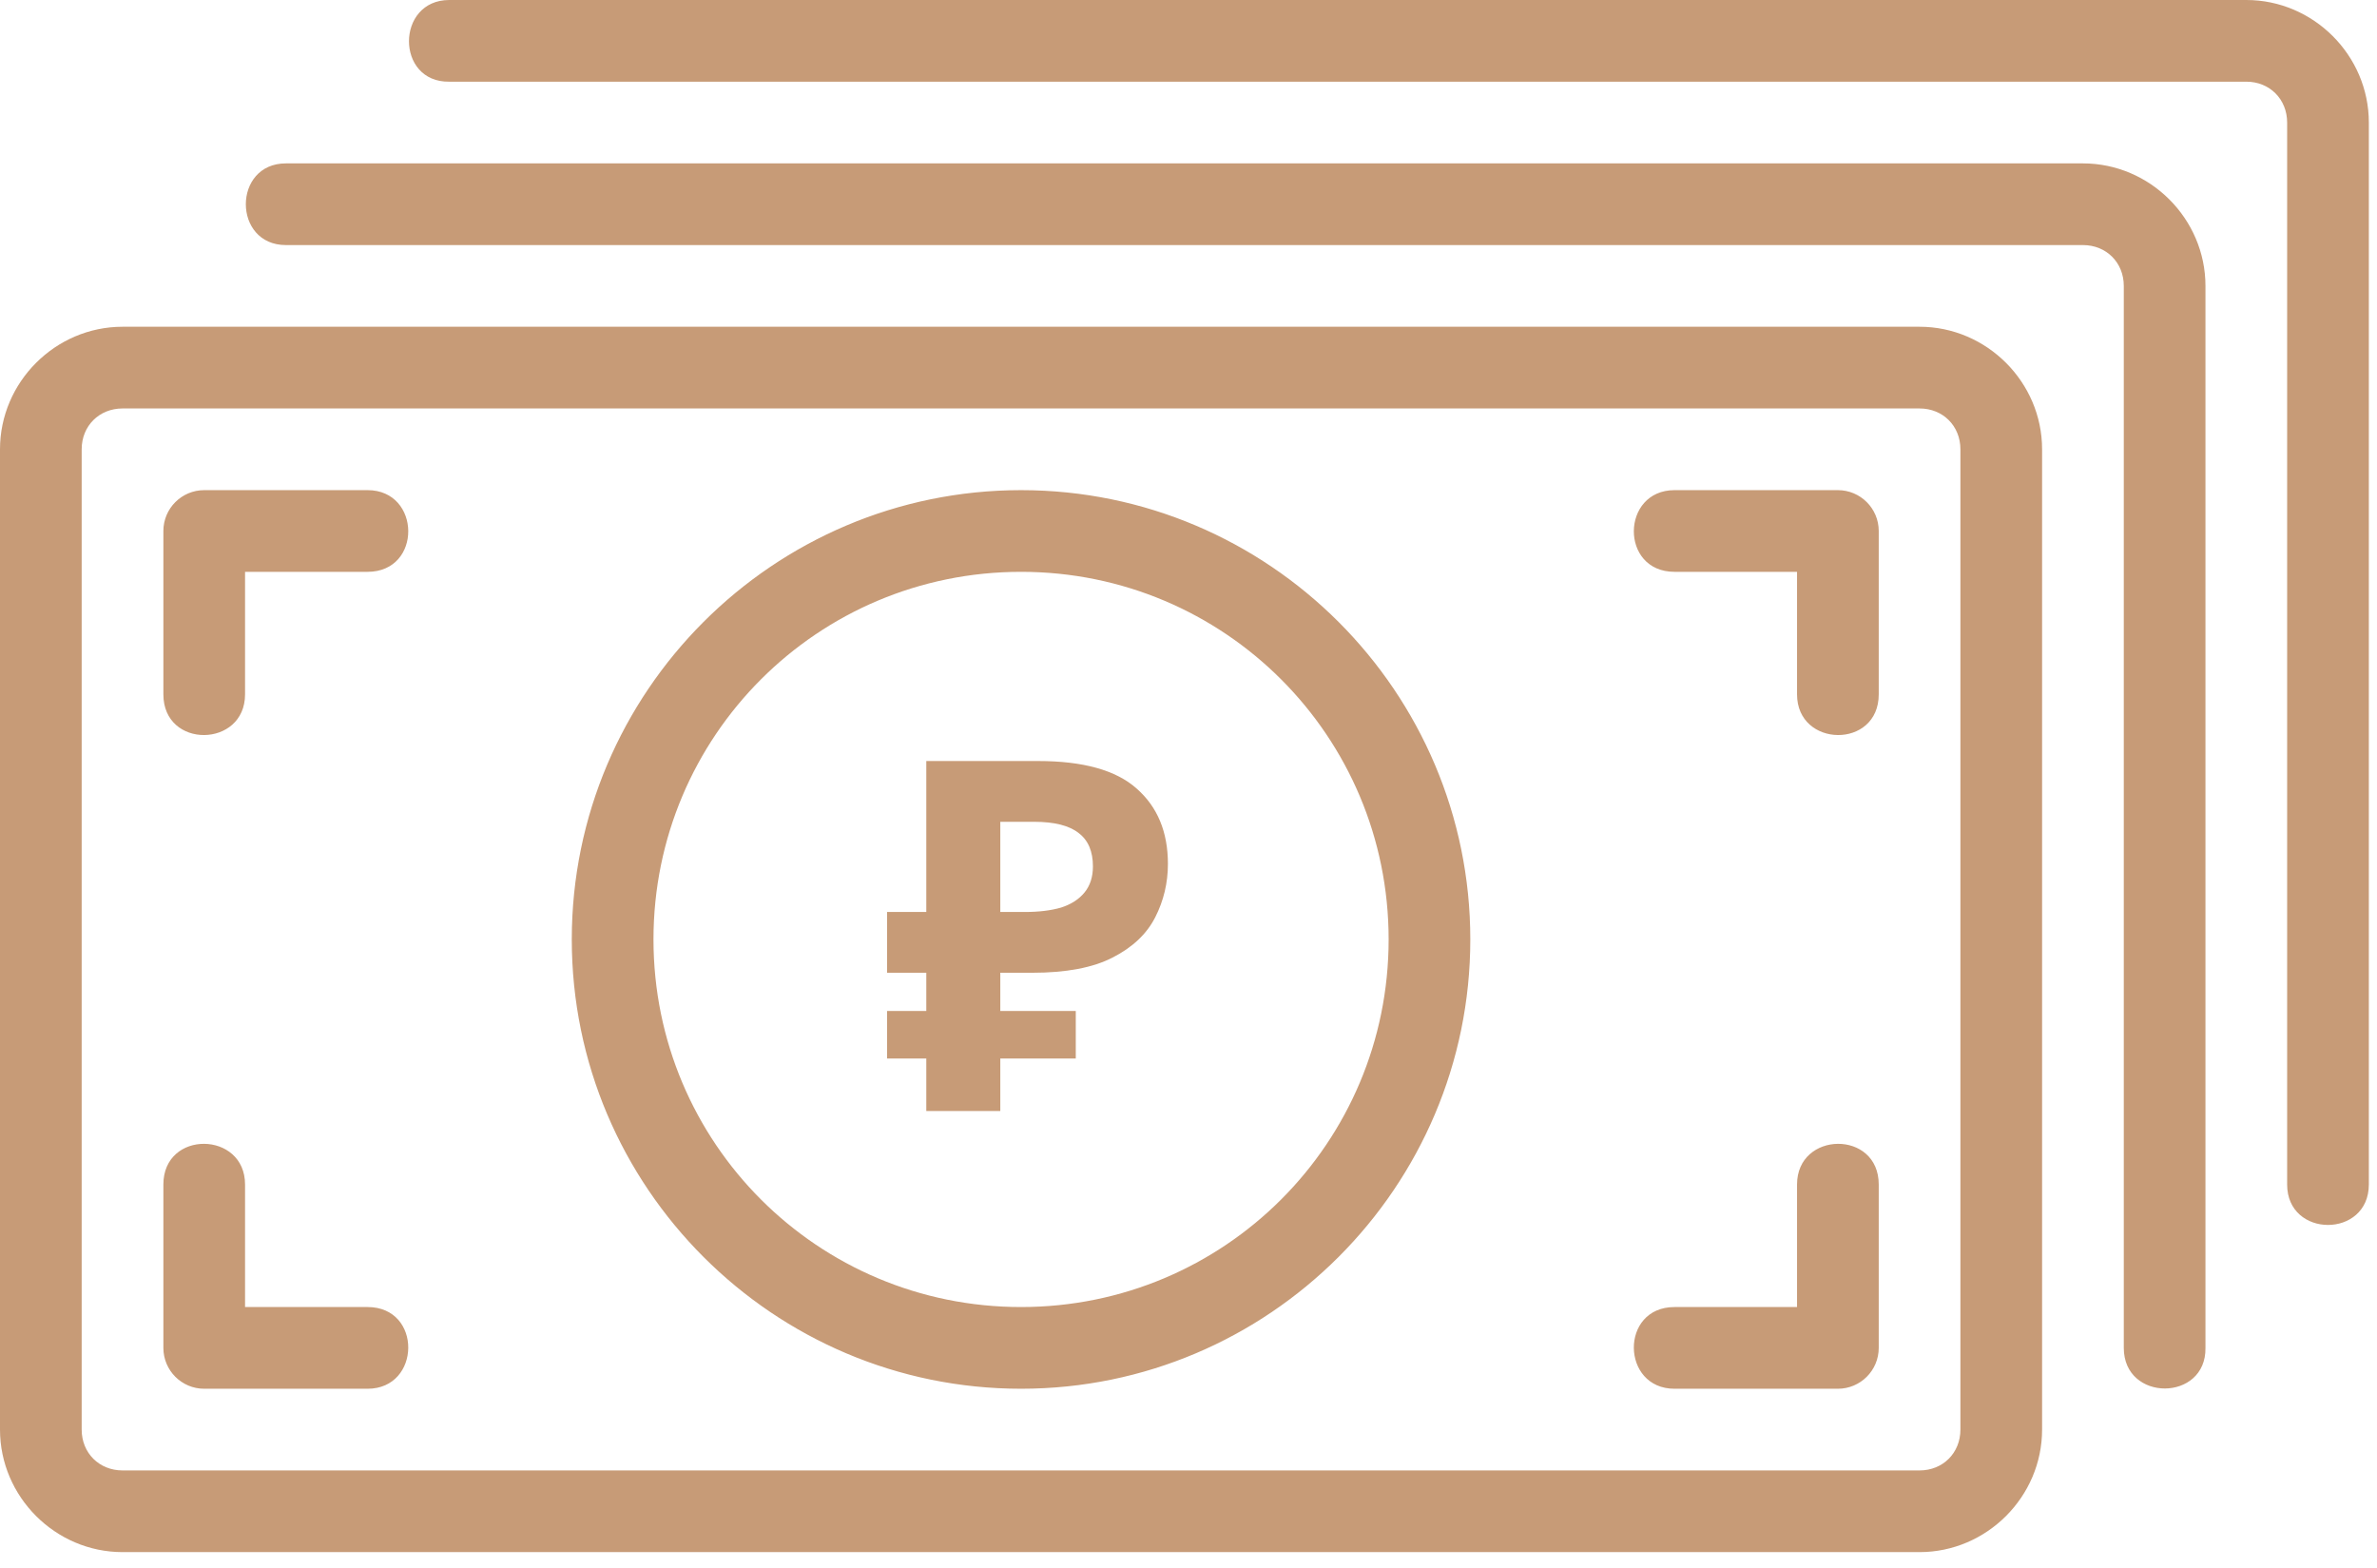 <svg width="97" height="64" viewBox="0 0 97 64" fill="none" xmlns="http://www.w3.org/2000/svg">
<path d="M18.333 0C16.15 0 16.133 3.367 18.333 3.333H91.667C92.62 3.333 93.333 4.047 93.333 5V48.333C93.333 50.533 96.667 50.533 96.667 48.333V5C96.667 2.26 94.407 0 91.667 0H18.333ZM11.667 6.667C9.487 6.667 9.487 10 11.667 10H85C85.953 10 86.667 10.713 86.667 11.667V55C86.667 57.217 90.033 57.2 90 55V11.667C90 8.927 87.74 6.667 85 6.667H11.667ZM5 13.333C2.26 13.333 0 15.593 0 18.333V58.333C0 61.073 2.26 63.333 5 63.333H78.333C81.073 63.333 83.333 61.073 83.333 58.333V18.333C83.333 15.593 81.073 13.333 78.333 13.333H5ZM5 16.667H78.333C79.287 16.667 80 17.38 80 18.333V58.333C80 59.287 79.287 60 78.333 60H5C4.047 60 3.333 59.287 3.333 58.333V18.333C3.333 17.38 4.047 16.667 5 16.667ZM8.333 20C7.413 20 6.667 20.747 6.667 21.667V28.333C6.667 30.573 10 30.52 10 28.333V23.333H15C17.24 23.333 17.187 20 15 20H8.333ZM41.667 20C31.56 20 23.333 28.227 23.333 38.333C23.333 48.44 31.56 56.667 41.667 56.667C51.773 56.667 60 48.44 60 38.333C60 28.227 51.773 20 41.667 20ZM68.333 20C66.147 20 66.093 23.333 68.333 23.333H73.333V28.333C73.333 30.52 76.667 30.573 76.667 28.333V21.667C76.667 20.747 75.92 20 75 20H68.333ZM41.667 23.333C49.967 23.333 56.667 30.033 56.667 38.333C56.667 46.633 49.967 53.333 41.667 53.333C33.367 53.333 26.667 46.633 26.667 38.333C26.667 30.033 33.367 23.333 41.667 23.333ZM8.333 46.673C7.5 46.667 6.667 47.213 6.667 48.333V55C6.667 55.92 7.413 56.667 8.333 56.667H15C17.187 56.667 17.24 53.333 15 53.333H10V48.333C10 47.24 9.167 46.68 8.333 46.673ZM75 46.673C74.167 46.68 73.333 47.24 73.333 48.333V53.333H68.333C66.093 53.333 66.147 56.667 68.333 56.667H75C75.92 56.667 76.667 55.92 76.667 55V48.333C76.667 47.213 75.833 46.667 75 46.673Z" fill="#C79B77"/>
<path d="M37.8 45.333V31.053H42.36C44.2 31.053 45.54 31.426 46.38 32.173C47.233 32.92 47.66 33.946 47.66 35.253C47.66 36.026 47.487 36.753 47.14 37.433C46.793 38.113 46.213 38.66 45.4 39.073C44.6 39.486 43.507 39.693 42.12 39.693H40.82V45.333H37.8ZM36.2 43.193V41.253H43.9V43.193H36.2ZM36.2 39.693V37.213H42.06V39.693H36.2ZM41.82 37.213C42.393 37.213 42.887 37.153 43.3 37.033C43.713 36.9 44.033 36.693 44.26 36.413C44.487 36.133 44.6 35.78 44.6 35.353C44.6 34.74 44.407 34.286 44.02 33.993C43.633 33.686 43.027 33.533 42.2 33.533H40.82V37.213H41.82Z" fill="#C79B77"/>
</svg>
